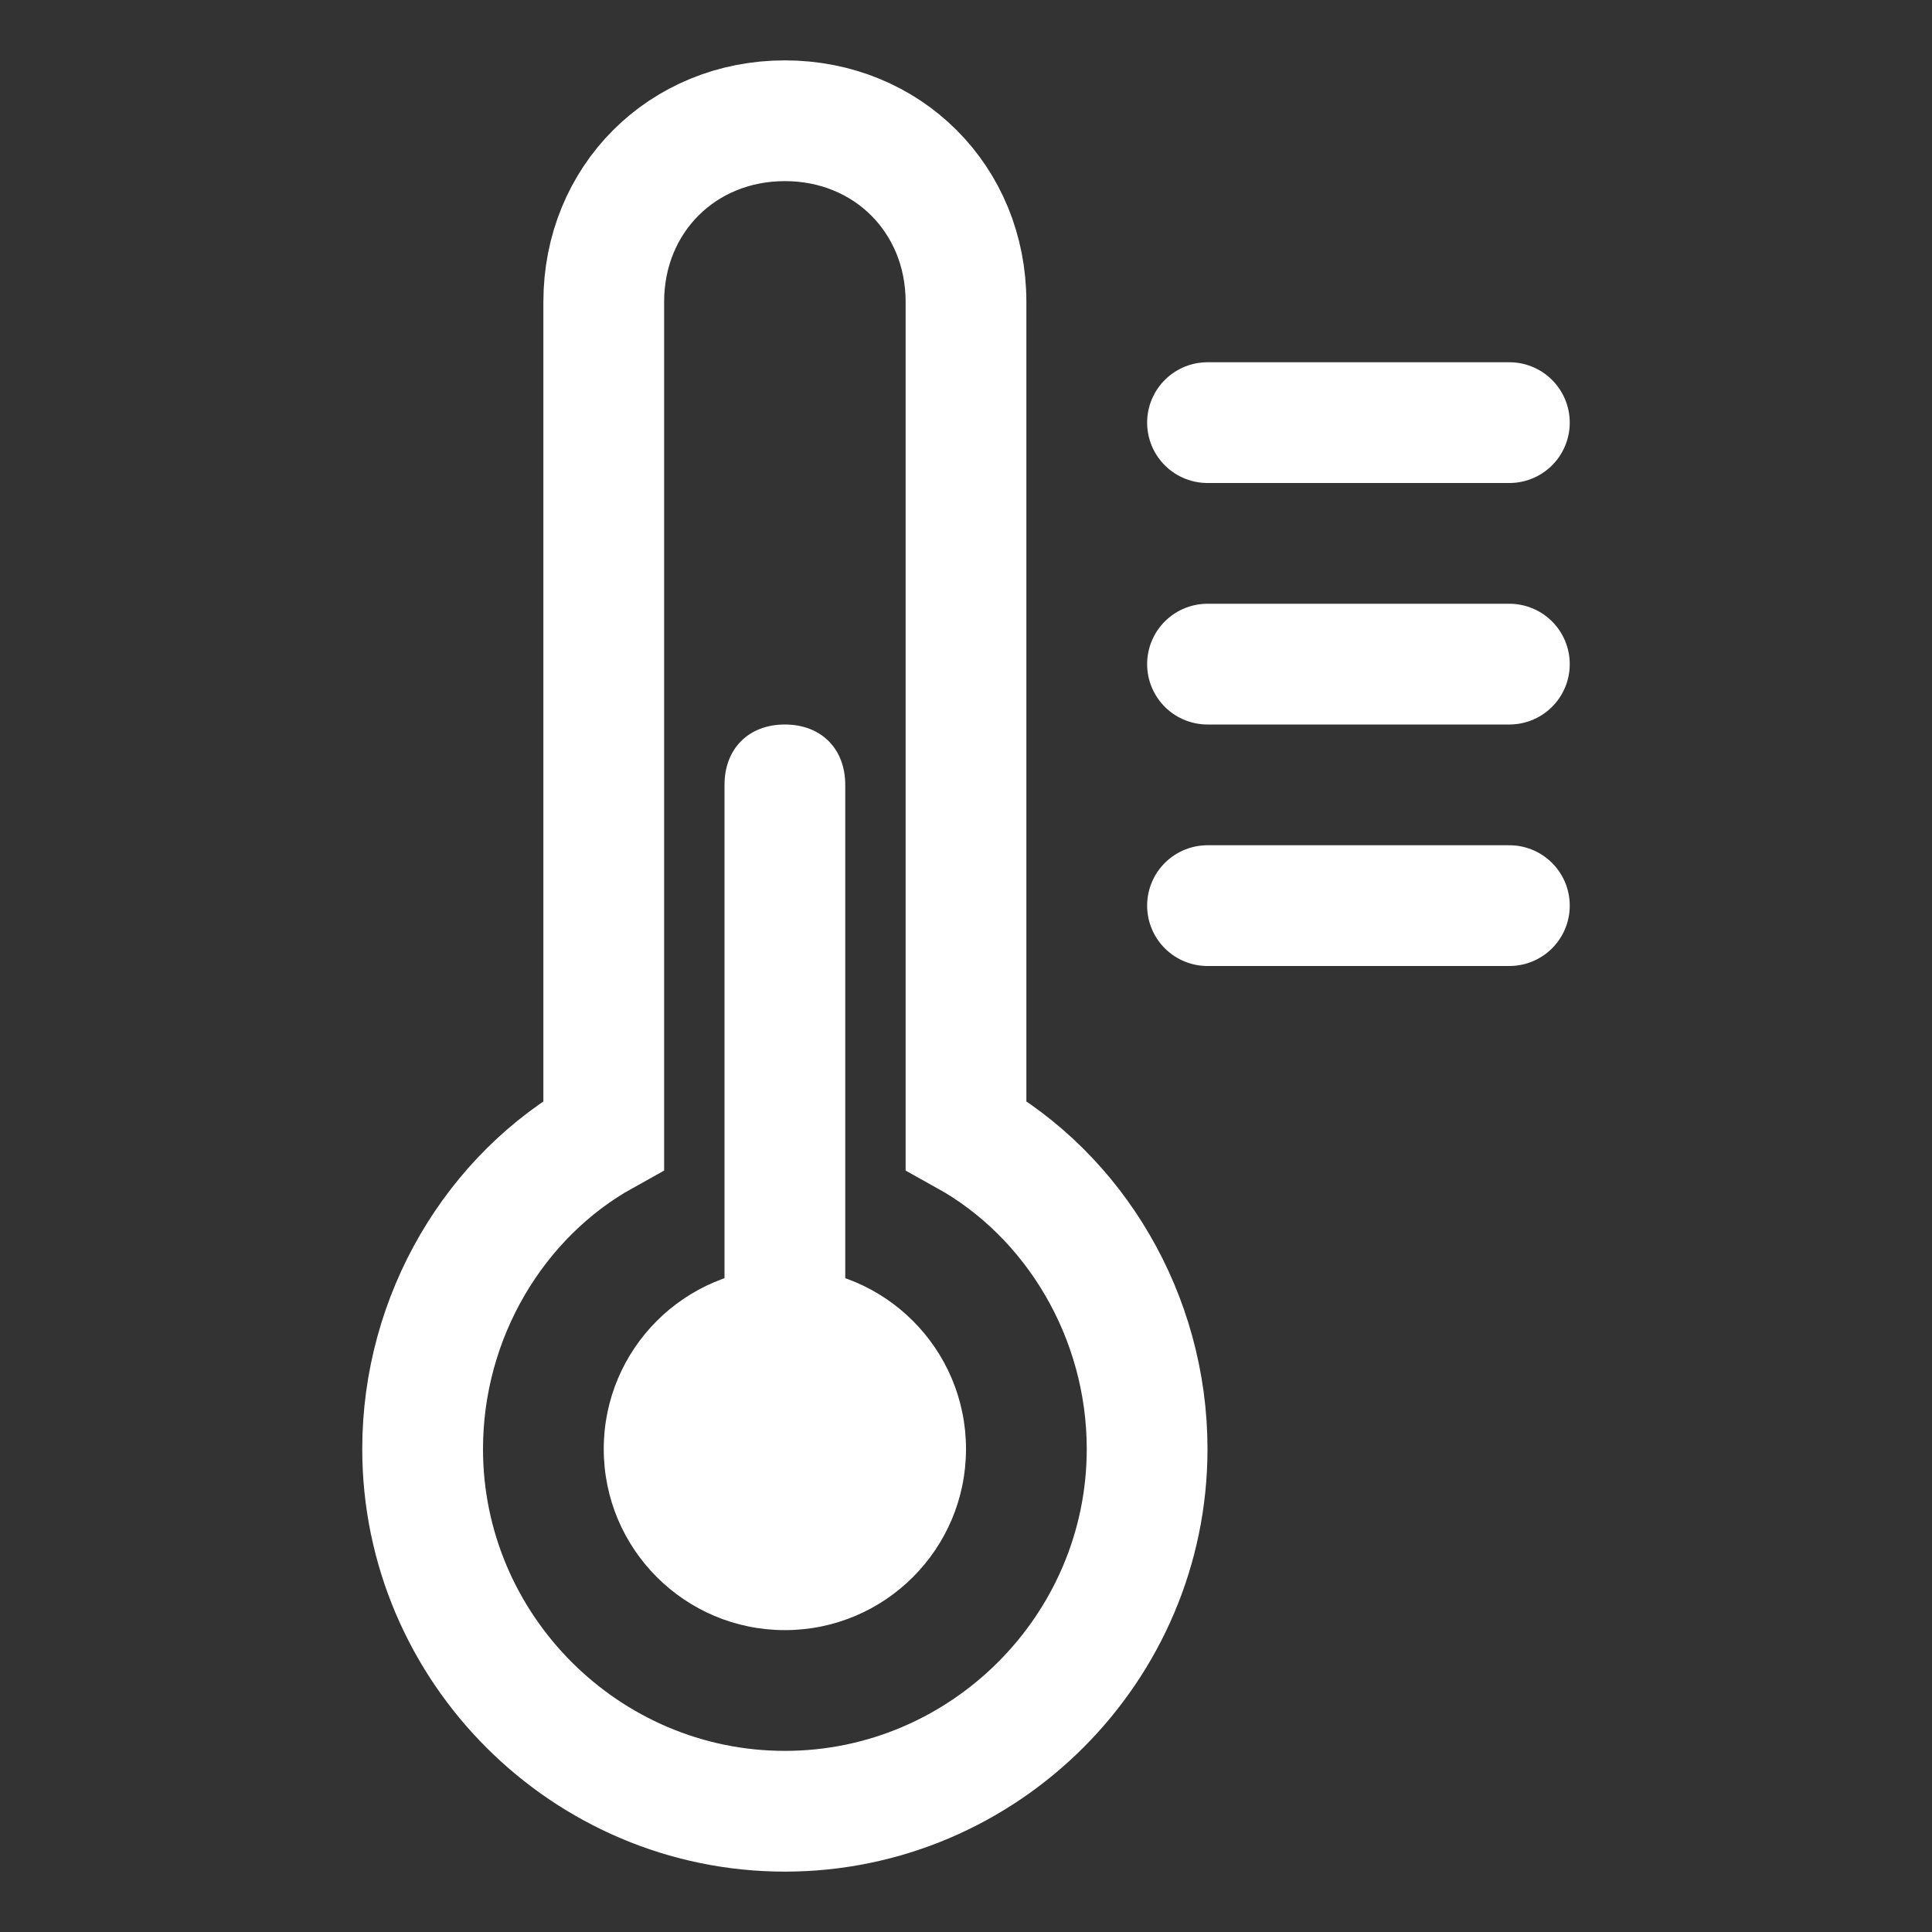 <?xml version="1.0" encoding="utf-8"?>
<!-- Generator: Adobe Illustrator 25.0.1, SVG Export Plug-In . SVG Version: 6.00 Build 0)  -->
<svg version="1.1" id="Layer_1" xmlns="http://www.w3.org/2000/svg" xmlns:xlink="http://www.w3.org/1999/xlink" x="0px" y="0px"
	 viewBox="0 0 32 32" style="enable-background:new 0 0 32 32;" xml:space="preserve">
<rect x="0" y="0" width="32" height="32" fill="#333333" stroke="none"/>
<style type="text/css">
	.st0{fill:none;stroke:#FFFFFF;stroke-width:2;}
	.st1{fill:none;stroke:#FFFFFF;stroke-width:2;stroke-linecap:round;}
	.st2{fill-rule:evenodd;clip-rule:evenodd;fill:#FFFFFF;}
</style>
<desc></desc>
<g id="Thermometer-Hot">
	<g id="Group" transform="translate(7, 2)">
		<path id="Combined-Shape" class="st0" d="M3,16.8V3c0-1.7,1.3-3,3-3s3,1.3,3,3v13.8c1.8,1,3,3,3,5.2c0,3.3-2.7,6-6,6s-6-2.7-6-6
			C0,19.8,1.2,17.8,3,16.8z"/>
		<path id="Path-19" class="st1" d="M13,5h5"/>
		<path id="Path-20" class="st1" d="M13,9h5"/>
		<path id="Path-21" class="st1" d="M13,13h5"/>
	</g>
	<g id="Group-2" transform="translate(10, 12)">
		<circle id="Oval" class="st2" cx="3" cy="12" r="3"/>
		<path id="Rectangle-2" class="st2" d="M3,0L3,0c0.6,0,1,0.4,1,1v9c0,0.6-0.4,1-1,1l0,0c-0.6,0-1-0.4-1-1V1C2,0.4,2.4,0,3,0z"/>
	</g>
</g>
</svg>
